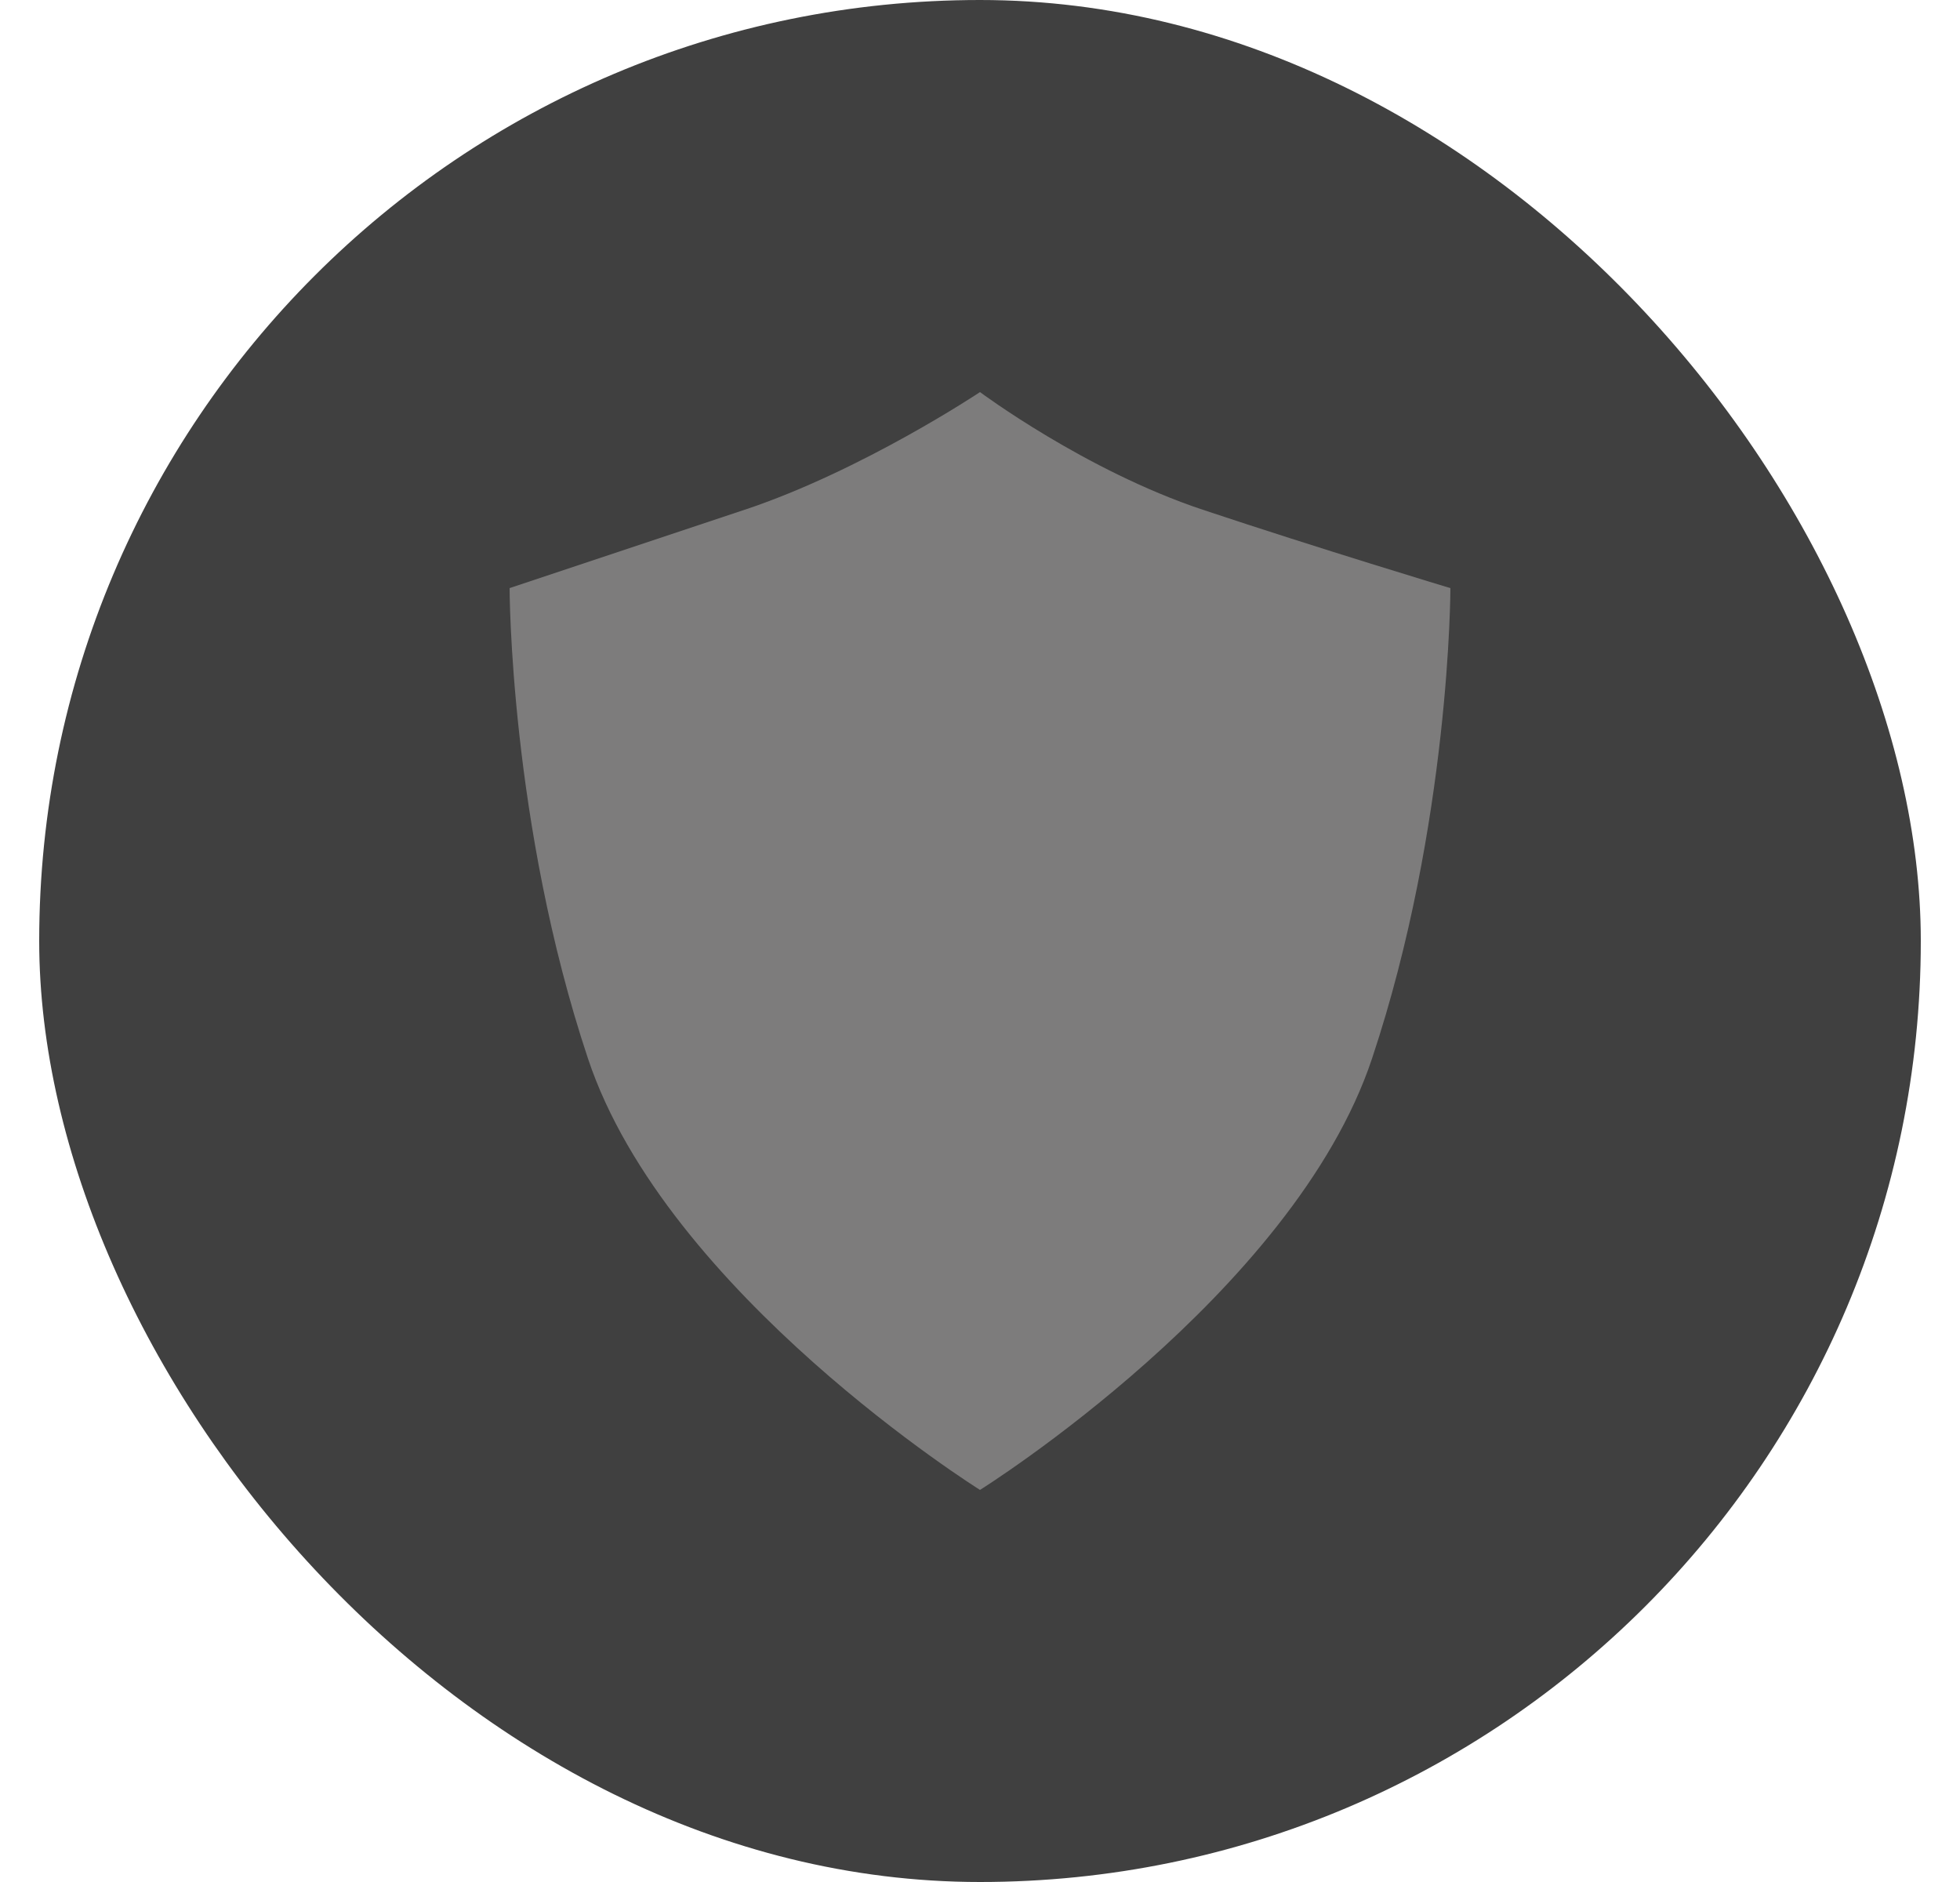 <svg width="25" height="24" viewBox="0 0 25 24" fill="none" xmlns="http://www.w3.org/2000/svg">
<rect x="0.5" width="24" height="24" rx="12" fill="#404040"/>
<path d="M17.5 13.5C18.5 10.5 18.5 7.5 18.5 7.5C18.5 7.5 16.84 7 15.34 6.5C13.84 6 12.5 5 12.5 5C12.5 5 11 6 9.5 6.5L6.5 7.5C6.5 7.5 6.5 10.5 7.5 13.5C8.5 16.5 12.5 19 12.5 19C12.5 19 16.5 16.5 17.5 13.5Z" fill="#7D7C7C"/>
</svg>
